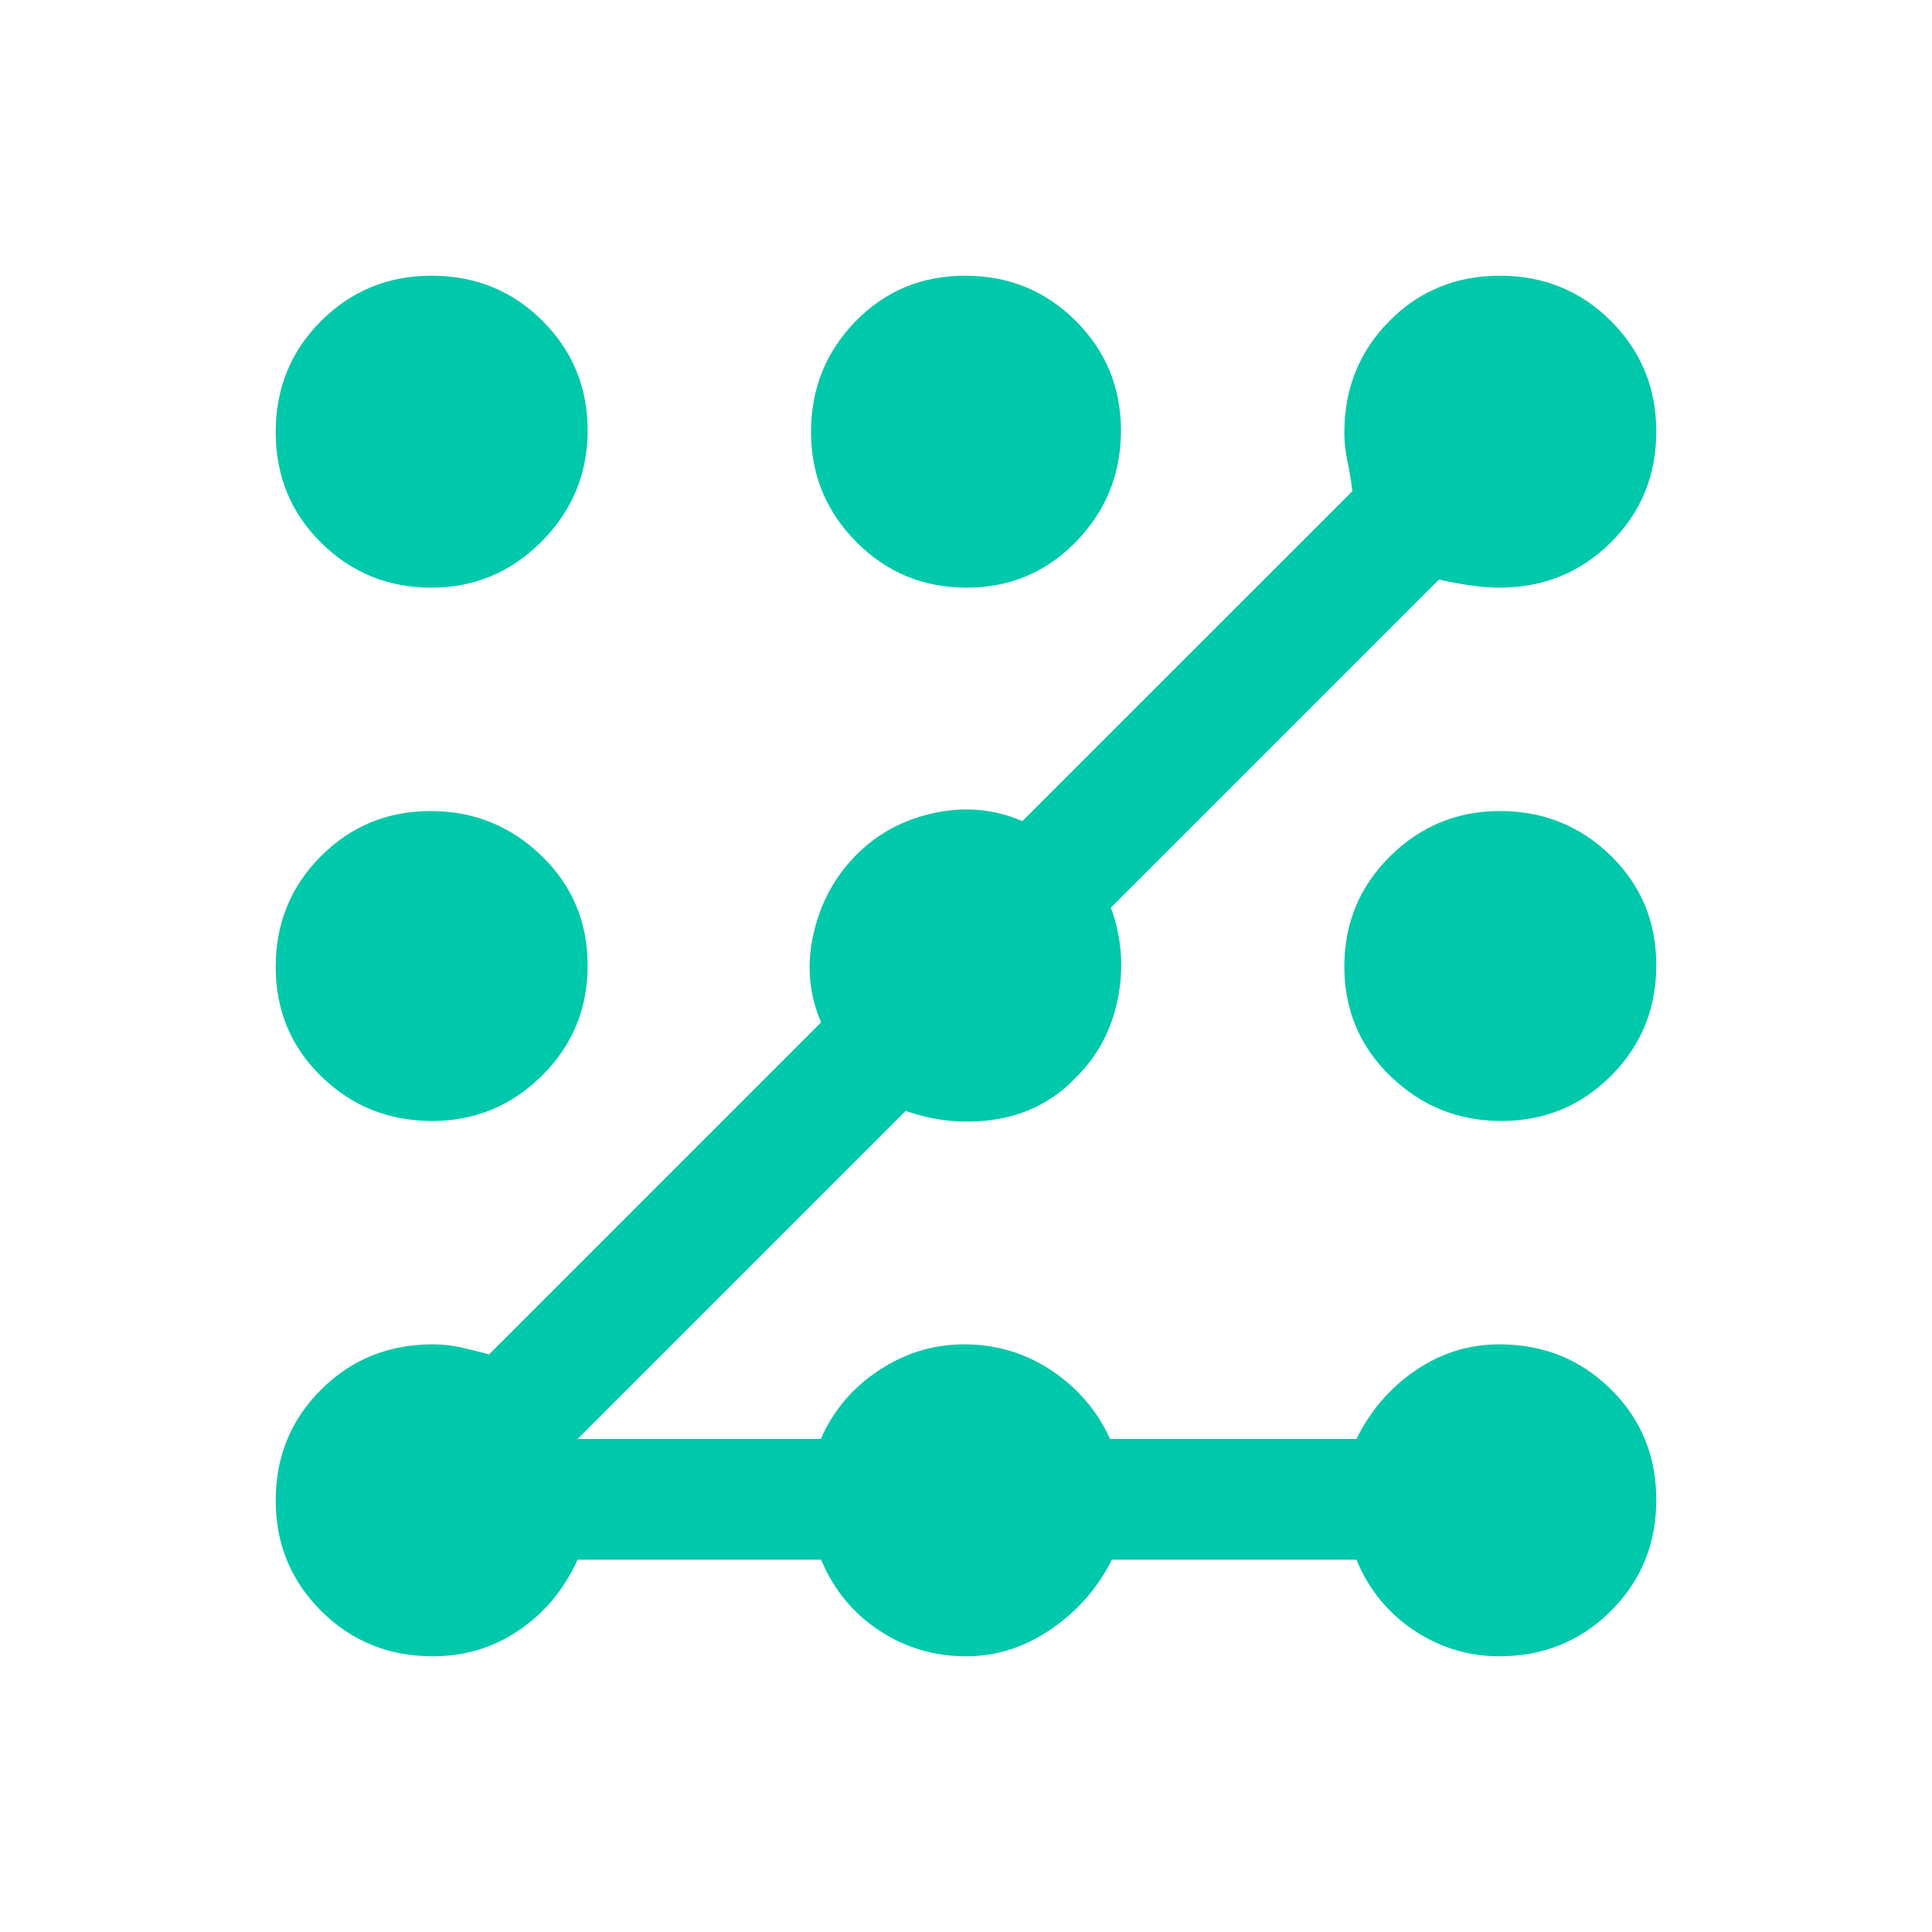 <svg xmlns="http://www.w3.org/2000/svg" height="48" viewBox="0 -960 960 960" width="48"><path fill="rgb(0, 200, 170)" d="M215-137q-32.83 0-55.41-22.54Q137-182.08 137-214.38q0-32.7 22.59-55.16Q182.17-292 215-292q7.25 0 14 1.5t14 3.5l165-165q-9-21-3.8-43.9 5.19-22.9 21-39Q441-551 464-556q23-5 44 4l164-163.93q-1-8.07-2.5-15.07t-1.5-14q0-32.82 22.3-55.41 22.3-22.59 55-22.59t55.2 22.54q22.5 22.54 22.5 54.84 0 32.7-22.59 55.16Q777.82-668 745-668q-12 0-30-4L552-509q8 22 3.5 45t-20.56 39.06Q519-408 496-404t-46-4L287-245h120.87q9.13-21 28.72-34 19.6-13 42.46-13 23.95 0 43.45 13 19.5 13 29.09 34H674q10.49-21.2 29.46-34.1Q722.44-292 745-292q32.82 0 55.41 22.3 22.59 22.3 22.59 55t-22.59 55.2Q777.82-137 745-137q-23.04 0-42.41-12.9Q683.21-162.8 674-185H552.5q-10.5 21-30.19 34.5-19.7 13.5-42.26 13.5-23.84 0-43.3-12.9Q417.3-162.8 408-185H287q-10 22-29.03 35-19.02 13-42.97 13Zm-.3-266q-32.3 0-55-22.09-22.7-22.1-22.7-54.5 0-32.41 22.42-54.91 22.41-22.5 54.54-22.5 32.12 0 55.08 22.21t22.96 54.5q0 32.29-22.71 54.79-22.7 22.5-54.59 22.5Zm-.43-265q-32.12 0-54.69-22.3-22.58-22.3-22.58-55t22.54-55.2q22.54-22.5 54.84-22.5 32.7 0 55.16 22.39Q292-778.21 292-746.12t-22.8 55.11Q246.4-668 214.27-668Zm266.02 0q-32.29 0-54.79-22.71-22.5-22.7-22.5-54.59 0-32.3 22.09-55 22.1-22.7 54.5-22.7 32.41 0 54.91 22.42 22.5 22.41 22.5 54.54 0 32.12-22.21 55.08T480.29-668Zm265.75 265q-32.12 0-55.08-22.21T668-479.71q0-32.29 22.71-54.79 22.7-22.5 54.59-22.5 32.3 0 55 22.09 22.7 22.1 22.7 54.5 0 32.41-22.42 54.91-22.41 22.5-54.54 22.5Z"/></svg>